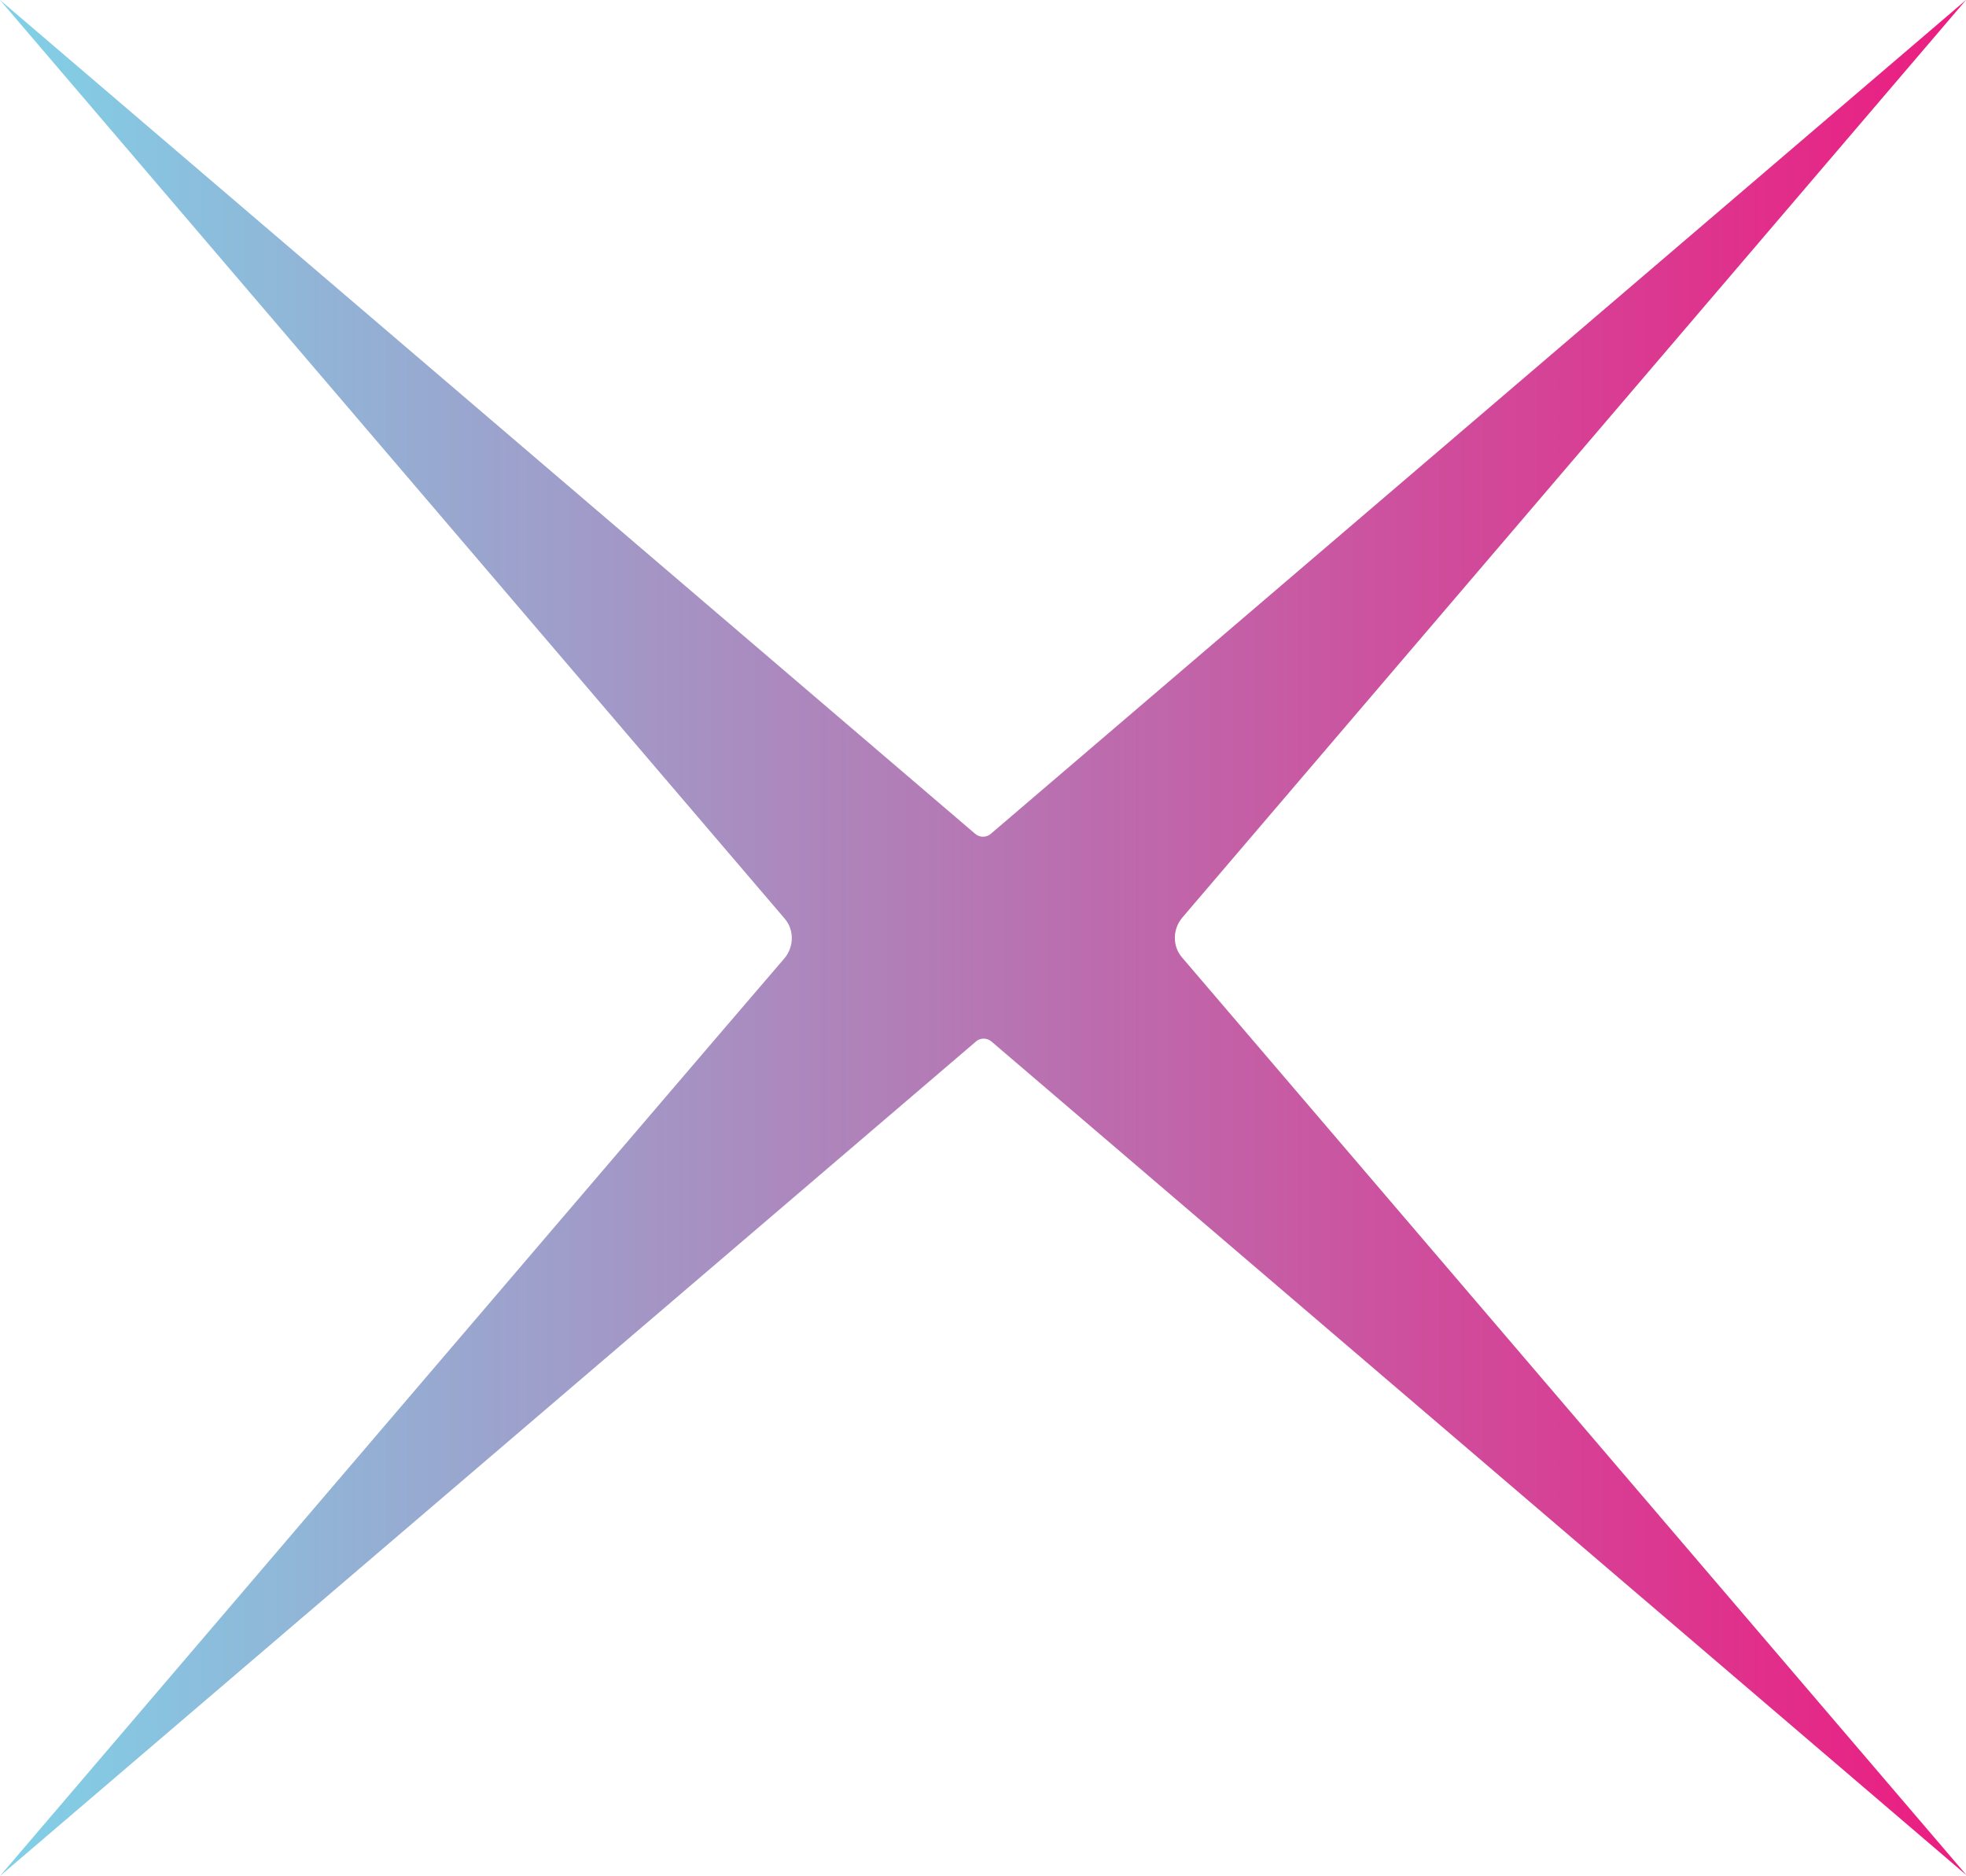 <?xml version="1.0" encoding="UTF-8"?><svg id="a" xmlns="http://www.w3.org/2000/svg" xmlns:xlink="http://www.w3.org/1999/xlink" viewBox="0 0 30 28.62"><defs><style>.c{fill:url(#b);}</style><linearGradient id="b" x1="0" y1="14.31" x2="30" y2="14.31" gradientUnits="userSpaceOnUse"><stop offset="0" stop-color="#80d1e7"/><stop offset="1" stop-color="#ec1c80"/></linearGradient></defs><path class="c" d="M14.88,15.9L0,28.62s10.19-11.93,11.97-14c.15-.18.15-.44,0-.61L0,0l14.88,12.72c.07.06.17.06.24,0L30,0l-11.96,14c-.15.18-.15.44,0,.61,1.78,2.08,11.97,14,11.97,14l-14.88-12.72c-.07-.06-.17-.06-.24,0Z"/></svg>